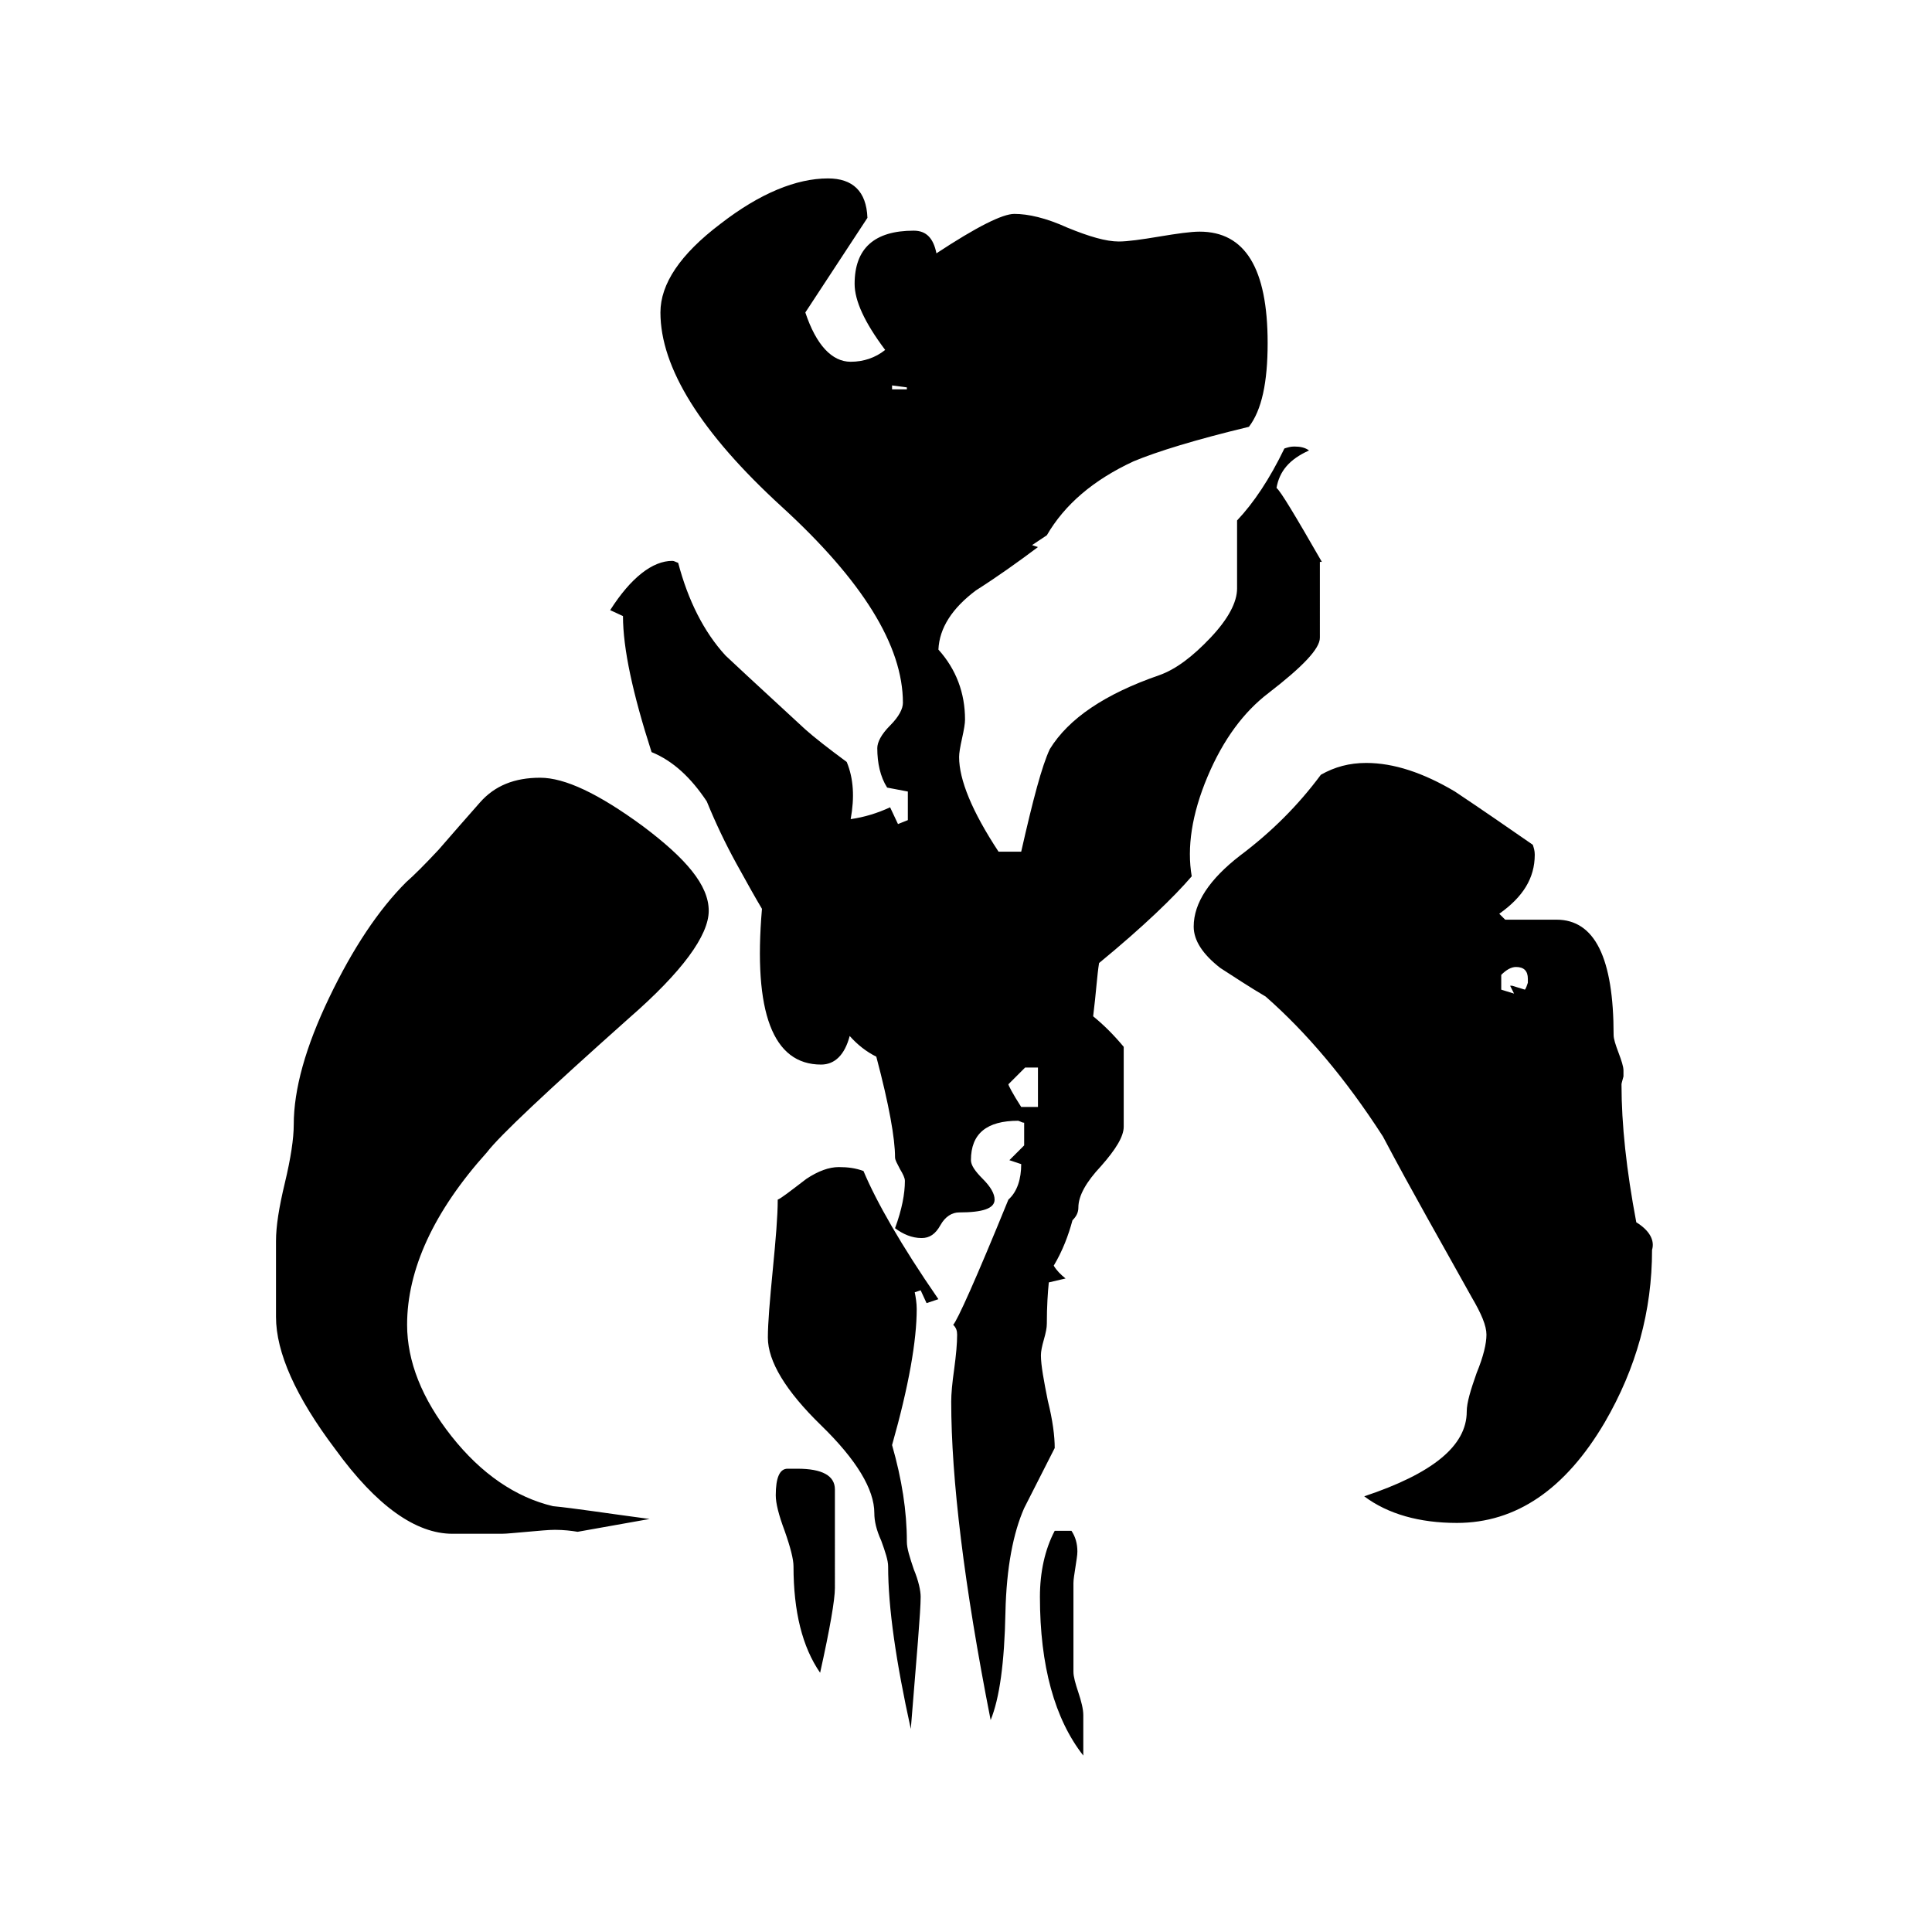 <?xml version="1.0" encoding="utf-8"?>
<!-- Generator: Adobe Illustrator 19.0.0, SVG Export Plug-In . SVG Version: 6.00 Build 0)  -->
<svg version="2.0" id="Layer_1" xmlns="http://www.w3.org/2000/svg" xmlns:xlink="http://www.w3.org/1999/xlink" x="0px" y="0px"
	 viewBox="-207 299 196 196" style="enable-background:new -207 299 196 196;" xml:space="preserve">
<path d="M-41,423c-1-5.3-1.5-9.9-1.5-14c0-0.1,0.1-0.4,0.2-0.8v-0.6c0-0.4-0.2-1-0.5-1.8s-0.5-1.4-0.5-1.8c0-7.8-1.9-11.7-5.8-11.7
	h-5.2l-0.6-0.6c2.4-1.7,3.6-3.6,3.6-6c0-0.4-0.1-0.7-0.2-1c-2.6-1.8-5.2-3.6-7.9-5.4c-3.2-1.9-6.2-2.9-9-2.9c-1.7,0-3.2,0.4-4.6,1.2
	c-2.3,3.1-5,5.8-8.2,8.2c-3.1,2.4-4.7,4.8-4.7,7.2c0,1.4,0.9,2.8,2.7,4.2c1.4,0.9,2.9,1.9,4.6,2.9c4.1,3.6,8.1,8.3,11.9,14.2
	c2.9,5.5,6,10.9,9,16.3c1,1.7,1.5,2.9,1.5,3.8c0,0.9-0.3,2.2-1,3.9c-0.6,1.7-1,3-1,3.9c0,3.5-3.5,6.3-10.4,8.6
	c2.4,1.8,5.6,2.7,9.4,2.7c6,0,11-3.4,15-10.2c3.2-5.5,4.8-11.3,4.8-17.5C-39.1,424.8-39.7,423.8-41,423z M-72.9,356
	c-2.7-4.7-4.2-7.2-4.6-7.5c0.3-1.7,1.3-2.9,3.3-3.8c-0.4-0.3-0.9-0.4-1.5-0.4c-0.4,0-0.7,0.1-1,0.2c-1.5,3.1-3.1,5.5-4.8,7.3v6.9
	c0,1.4-0.9,3.1-2.7,5c-1.8,1.9-3.5,3.2-5.2,3.8c-5.5,1.9-9.2,4.4-11.1,7.5c-0.8,1.7-1.7,5.1-2.9,10.4h-2.3c-2.7-4.1-4-7.3-4-9.6
	c0-0.4,0.1-1,0.3-1.9c0.2-0.9,0.3-1.5,0.3-1.9c0-2.7-0.9-5.1-2.7-7.1c0.1-2.2,1.4-4.2,3.8-6c2.2-1.4,4.3-2.9,6.3-4.4l-0.6-0.2l1.5-1
	c1.8-3.1,4.7-5.6,8.8-7.5c2.4-1,6.3-2.2,11.7-3.5c1.3-1.7,1.9-4.5,1.9-8.5c0-7.6-2.3-11.3-6.9-11.3c-0.9,0-2.3,0.2-4.1,0.5
	s-3.2,0.5-4.1,0.5c-1.3,0-3-0.5-5.2-1.4c-2.2-1-4-1.4-5.4-1.4c-1.2,0-3.8,1.3-7.9,4c-0.3-1.5-1-2.3-2.3-2.3c-4,0-6,1.8-6,5.4
	c0,1.7,1,3.9,3.1,6.7c-1,0.8-2.2,1.2-3.5,1.2c-1.9,0-3.5-1.7-4.6-5l6.3-9.6c-0.1-2.7-1.5-4-4-4c-3.2,0-6.9,1.5-10.9,4.6
	c-4.1,3.1-6.1,6.1-6.1,9c0,5.6,4.1,12.2,12.3,19.7c8.2,7.5,12.3,14.1,12.3,19.9c0,0.6-0.4,1.4-1.3,2.3c-0.9,0.9-1.3,1.7-1.3,2.3
	c0,1.5,0.3,2.9,1,4l2.1,0.4v2.9l-1,0.4l-0.8-1.7c-1.3,0.6-2.6,1-4,1.2c0.4-2.2,0.3-4.1-0.4-5.8c-1.9-1.4-3.3-2.5-4.2-3.3
	c-5.1-4.7-7.8-7.2-8.1-7.5c-2.2-2.4-3.8-5.6-4.8-9.4c-0.3-0.1-0.4-0.2-0.6-0.2c-2,0-4.2,1.7-6.3,5l1.3,0.6c0,3.3,1,7.9,2.9,13.8
	c2.2,0.9,4,2.6,5.6,5c0.9,2.2,1.9,4.3,3,6.3c1.1,2,2,3.6,2.6,4.6c-0.9,10.5,1.1,15.8,6,15.8c1.4,0,2.4-1,2.9-2.9
	c0.8,0.9,1.7,1.6,2.7,2.1c1.3,4.9,1.9,8.3,1.9,10.2c0,0.3,0.2,0.6,0.5,1.2c0.3,0.5,0.5,0.9,0.5,1.2c0,1.3-0.3,2.9-1,4.8
	c0.8,0.6,1.7,1,2.7,1c0.8,0,1.4-0.4,1.9-1.3s1.2-1.3,1.9-1.3c2.4,0,3.6-0.4,3.6-1.3c0-0.6-0.4-1.3-1.2-2.1c-0.8-0.8-1.2-1.4-1.2-1.9
	c0-2.7,1.6-4,4.8-4c0.3,0.1,0.4,0.2,0.6,0.2v2.3l-1.5,1.5l1.2,0.4c0,1.5-0.4,2.8-1.3,3.6c-3.3,8.1-5.2,12.3-5.6,12.7
	c0.3,0.3,0.4,0.6,0.4,1c0,0.9-0.1,2-0.3,3.5c-0.2,1.4-0.3,2.5-0.3,3.3c0,7.8,1.3,18.6,4,32.3c0.9-2.2,1.4-5.8,1.5-10.9
	c0.1-4.6,0.8-8.1,1.9-10.6l3.1-6.1c0-1.2-0.2-2.8-0.7-4.8c-0.4-2-0.7-3.6-0.7-4.6c0-0.4,0.1-0.9,0.3-1.6c0.2-0.7,0.3-1.2,0.3-1.6
	c0-1.8,0.1-3.2,0.2-4.2l1.7-0.4c-0.5-0.4-0.9-0.8-1.2-1.3c0.9-1.5,1.5-3.1,1.9-4.6c0.4-0.4,0.6-0.8,0.6-1.3c0-1.2,0.8-2.6,2.3-4.2
	c1.5-1.7,2.3-3,2.3-4v-8.1c-1-1.2-2-2.2-3.1-3.1c0.3-2.4,0.4-4.2,0.6-5.4c4.5-3.7,7.6-6.7,9.4-8.8c-0.5-2.9,0-6.3,1.6-10.1
	c1.6-3.8,3.7-6.6,6.2-8.5c3.5-2.7,5.2-4.5,5.2-5.6V356z M-97.1,473c0-0.6-0.2-1.4-0.5-2.3s-0.5-1.6-0.5-2.1v-9
	c0-0.4,0.1-0.9,0.2-1.6c0.1-0.7,0.2-1.2,0.2-1.6c0-0.8-0.2-1.5-0.6-2.1h-1.7c-1,1.9-1.5,4.2-1.5,6.7c0,7,1.5,12.4,4.4,16.1V473z
	 M-119.4,417.8c-0.8-0.3-1.6-0.4-2.5-0.4c-1,0-2.1,0.4-3.3,1.2c-1.7,1.3-2.6,2-2.9,2.1c0,1.7-0.2,4-0.5,7.1
	c-0.3,3.1-0.5,5.4-0.5,6.9c0,2.4,1.8,5.4,5.4,8.9s5.4,6.5,5.4,8.9c0,0.8,0.2,1.7,0.7,2.8c0.4,1.1,0.7,2,0.7,2.6
	c0,4.2,0.8,9.7,2.3,16.5c0.6-7.4,1-11.9,1-13.4c0-0.6-0.2-1.6-0.7-2.8c-0.4-1.2-0.7-2.1-0.7-2.8c0-3.1-0.5-6.3-1.5-9.8
	c1.7-6,2.5-10.6,2.5-13.8c0-0.6-0.1-1.2-0.2-1.7l0.6-0.2l0.6,1.3l1.2-0.4C-115.6,425.3-118.1,420.9-119.4,417.8z M-141.8,382.8
	c-4.5-3.3-7.9-4.9-10.4-4.9c-2.6,0-4.6,0.8-6.1,2.5c-1.5,1.7-2.9,3.3-4.2,4.8c-1.4,1.5-2.5,2.6-3.3,3.3c-2.8,2.8-5.4,6.7-7.8,11.7
	c-2.4,5-3.6,9.3-3.6,12.9c0,1.4-0.3,3.4-0.9,5.9c-0.6,2.5-0.9,4.4-0.9,5.9v7.7c0,3.6,2,8.1,6,13.4c4.2,5.8,8.2,8.6,11.9,8.6h5
	c0.5,0,1.4-0.1,2.6-0.2c1.2-0.1,2.1-0.2,2.8-0.2c0.9,0,1.7,0.1,2.3,0.2l7.3-1.3c-4.5-0.6-7.7-1.1-9.8-1.3c-3.8-0.9-7.3-3.3-10.3-7.1
	s-4.5-7.6-4.5-11.3c0-5.6,2.7-11.5,8.1-17.5c1.3-1.7,6.1-6.2,14.4-13.6c5.4-4.7,8.1-8.4,8.1-10.9
	C-135.1,388.8-137.4,386.1-141.8,382.8z M-122.3,450.1c0-1.4-1.3-2.1-3.8-2.1h-1c-0.8,0-1.2,0.9-1.2,2.7c0,0.8,0.3,2,0.9,3.6
	c0.6,1.7,0.9,2.9,0.9,3.6c0,4.6,0.9,8.2,2.7,10.8c1-4.5,1.5-7.4,1.5-8.6V450.1z M-116.5,338.5v-0.4l1.5,0.2v0.2H-116.5z
	 M-52.3,399.4l-1.3-0.4h-0.2l0.4,0.8l-1.3-0.4v-1.5c0.5-0.5,1-0.8,1.5-0.8c0.8,0,1.2,0.4,1.2,1.2v0.4
	C-52.1,399-52.2,399.3-52.3,399.4z M-103.4,411.3c-0.9-1.4-1.3-2.2-1.3-2.3l1.7-1.7h1.3v4H-103.4z"/>
</svg>
